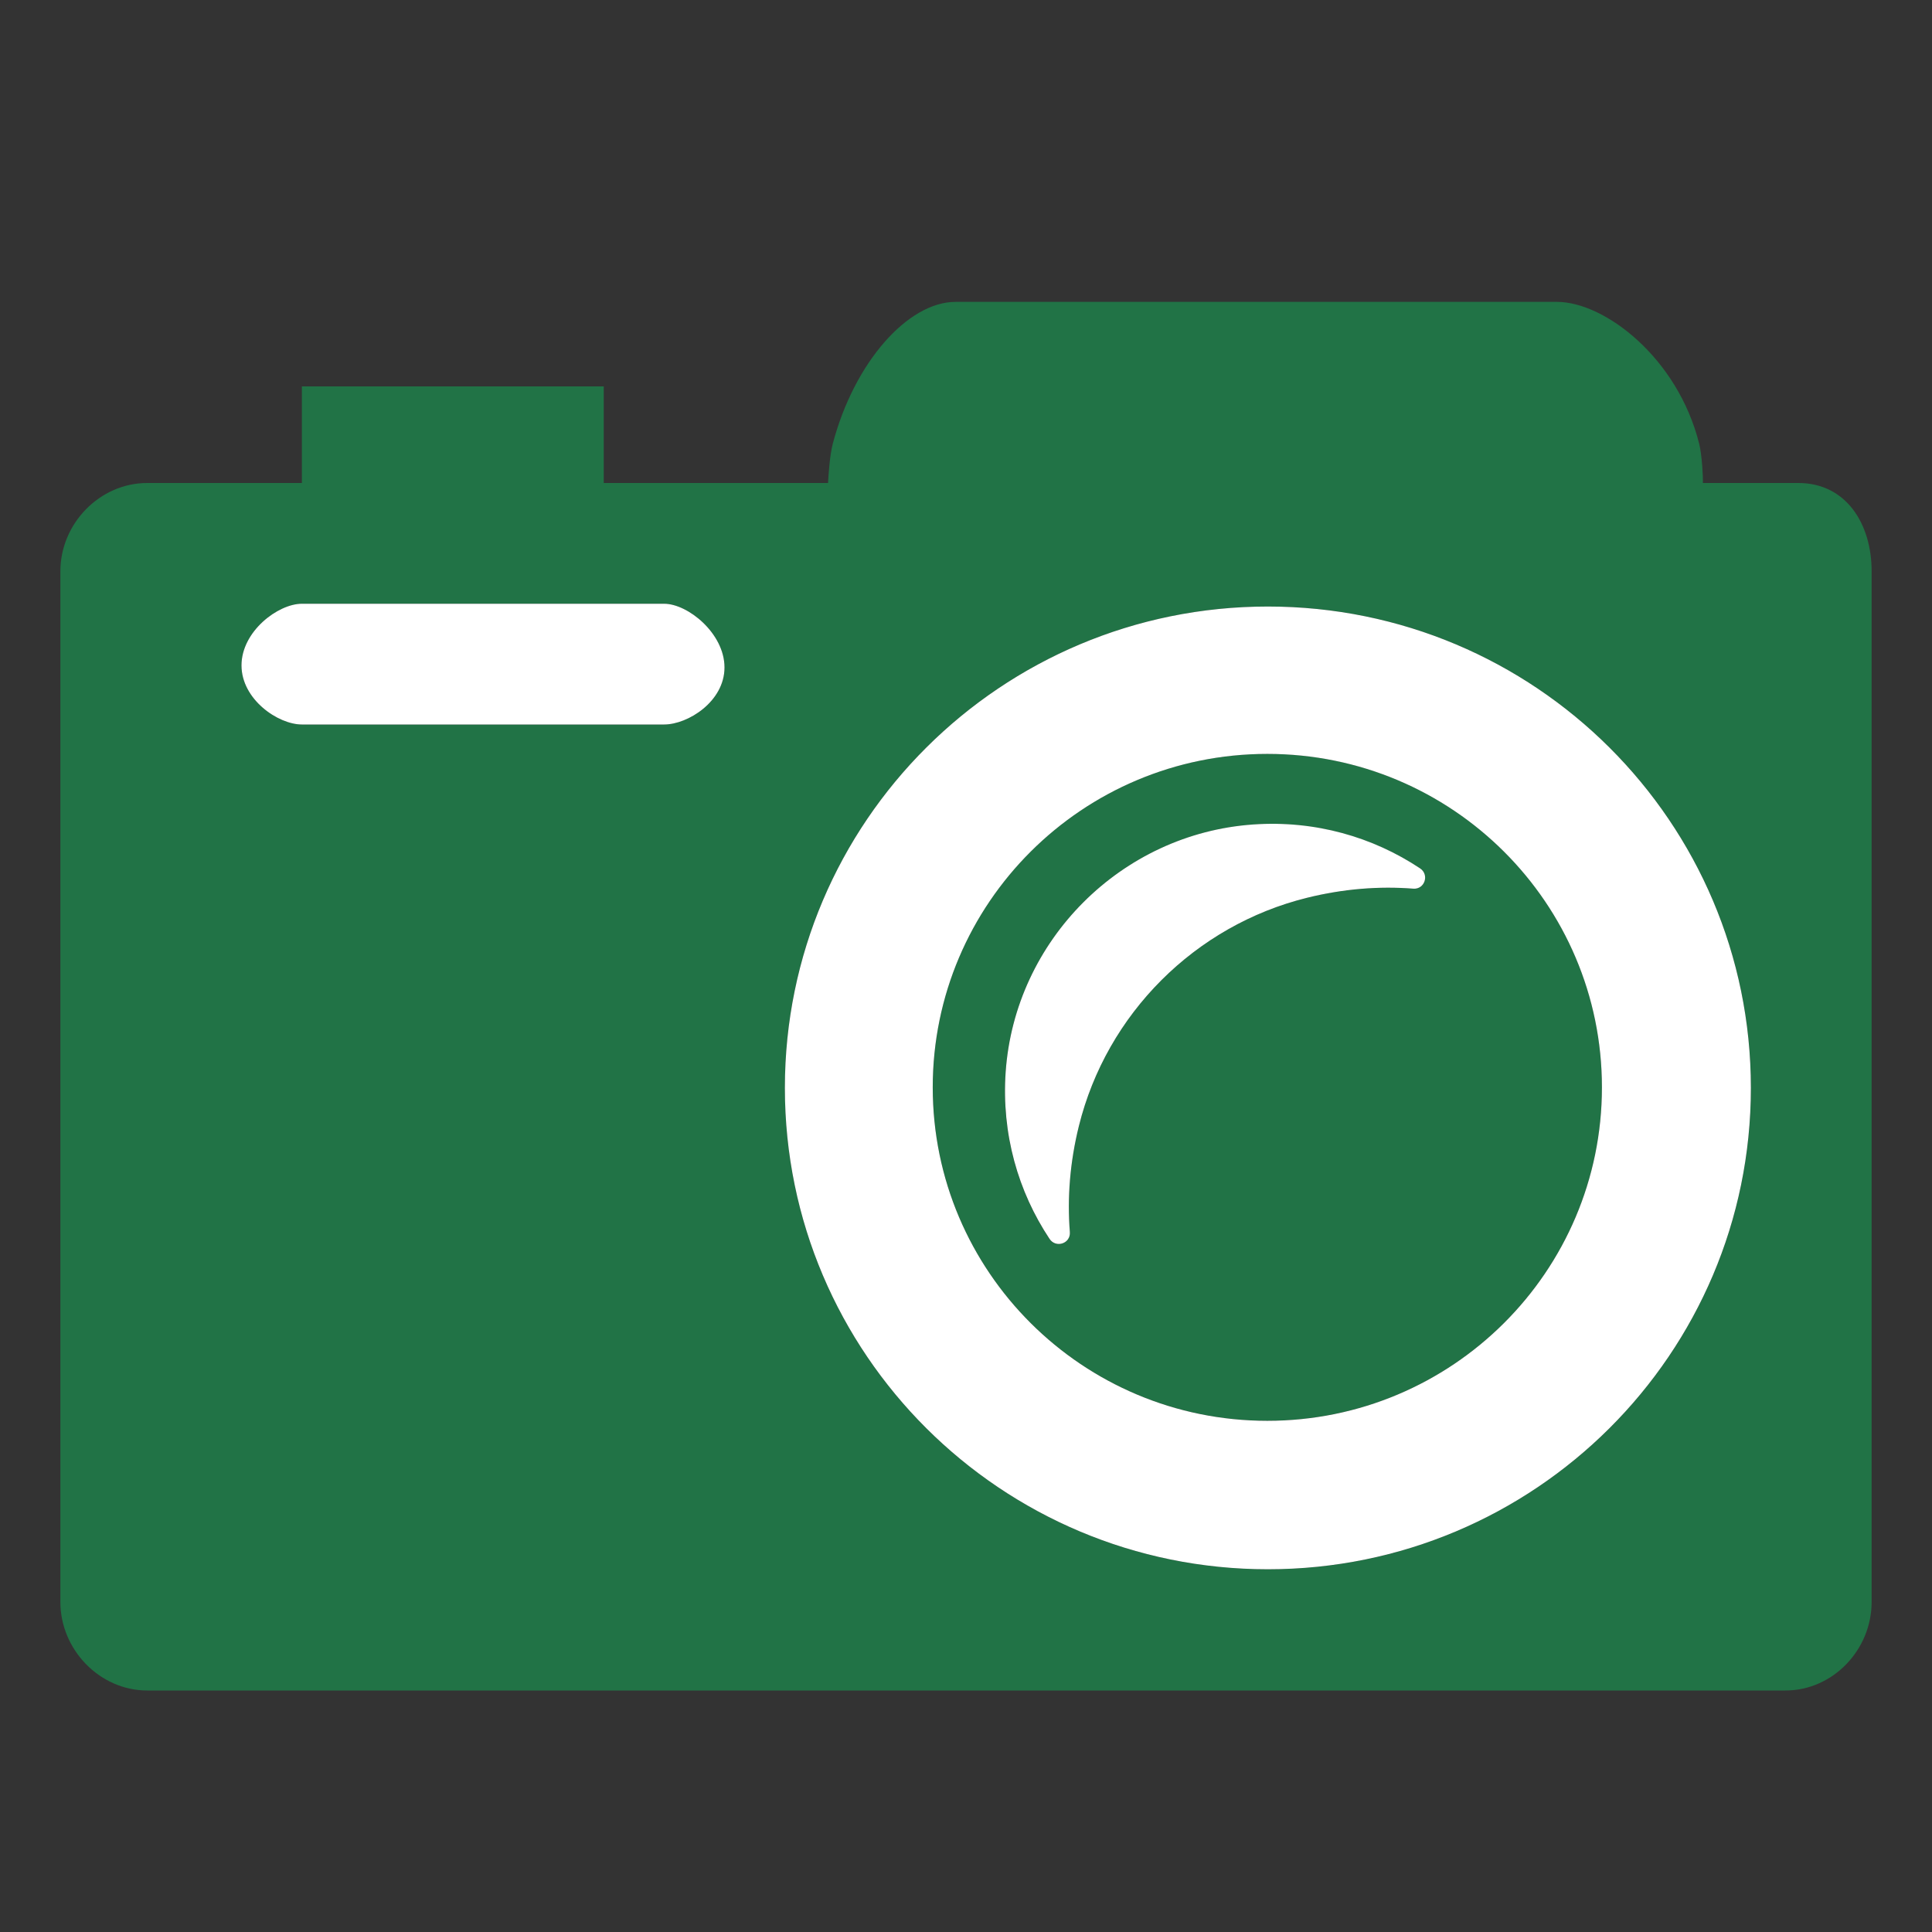 <svg version="1.1" id="Layer_1" xmlns="http://www.w3.org/2000/svg" xmlns:xlink="http://www.w3.org/1999/xlink" x="0px" y="0px" width="32px" height="32px" viewBox="0 0 32 32" enable-background="new 0 0 32 32" xml:space="preserve">
  <rect x="0" y="0" width="32" height="32" fill="#333333" stroke="none"/>
  <g id="icon">
    <path d="M29.786,8h-1.581c0.004,-0.1,-0.014,-0.459,-0.061,-0.649C27.787,5.923,26.576,5,25.788,5h-9.96c-0.789,0,-1.678,0.998,-2.035,2.351C13.743,7.538,13.72,7.9,13.715,8H10V6.4H5v1.6H2.439C1.651,8,1,8.673,1,9.462v17.072C1,27.323,1.651,28,2.439,28H29.572c0.789,0,1.428,-0.677,1.428,-1.466V9.462C31,8.673,30.575,8,29.786,8zM11,12H5c-0.394,0,-1,-0.415,-1,-0.979c0,-0.564,0.606,-1.021,1,-1.021h6c0.394,0,1,0.491,1,1.055C12,11.619,11.394,12,11,12zM21,25.992c-4.418,0,-8,-3.57,-8,-7.973c0,-4.403,3.582,-7.973,8,-7.973c4.418,0,8,3.57,8,7.973C29.001,22.422,25.419,25.992,21,25.992zM20.991,12.486c-3.061,0,-5.542,2.473,-5.542,5.523c0,3.05,2.481,5.523,5.542,5.523c3.061,0,5.542,-2.473,5.542,-5.523C26.534,14.959,24.052,12.486,20.991,12.486zM23.408,14.719c-0.566,-0.043,-1.157,0.002,-1.759,0.151c-1.856,0.46,-3.32,1.923,-3.779,3.779c-0.149,0.602,-0.195,1.193,-0.151,1.759c0.015,0.189,-0.231,0.271,-0.336,0.113c-0.52,-0.782,-0.799,-1.74,-0.727,-2.765c0.152,-2.183,1.917,-3.947,4.099,-4.099c1.026,-0.071,1.983,0.207,2.765,0.727C23.678,14.488,23.597,14.733,23.408,14.719z" fill="#217346"/>
    <path d="M5,10h6c0.394,0,1,0.491,1,1.055c0,0.564,-0.606,0.945,-1,0.945H5c-0.394,0,-1,-0.415,-1,-0.979C4,10.457,4.606,10,5,10zM21,10.046c-4.418,0,-8,3.57,-8,7.973s3.582,7.973,8,7.973c4.418,0,8,-3.57,8,-7.973S25.419,10.046,21,10.046zM20.991,23.533c-3.061,0,-5.542,-2.473,-5.542,-5.523s2.481,-5.523,5.542,-5.523c3.061,0,5.542,2.473,5.542,5.523S24.052,23.533,20.991,23.533zM17.87,18.649c0.46,-1.856,1.923,-3.32,3.779,-3.779c0.602,-0.149,1.193,-0.195,1.759,-0.151c0.189,0.015,0.271,-0.231,0.113,-0.336c-0.782,-0.52,-1.74,-0.799,-2.765,-0.727c-2.183,0.152,-3.947,1.917,-4.099,4.099c-0.071,1.026,0.207,1.983,0.727,2.765c0.105,0.158,0.351,0.077,0.336,-0.113C17.675,19.842,17.721,19.251,17.87,18.649z" fill-rule="evenodd" fill="#FFFFFF"/>
  </g>
</svg>